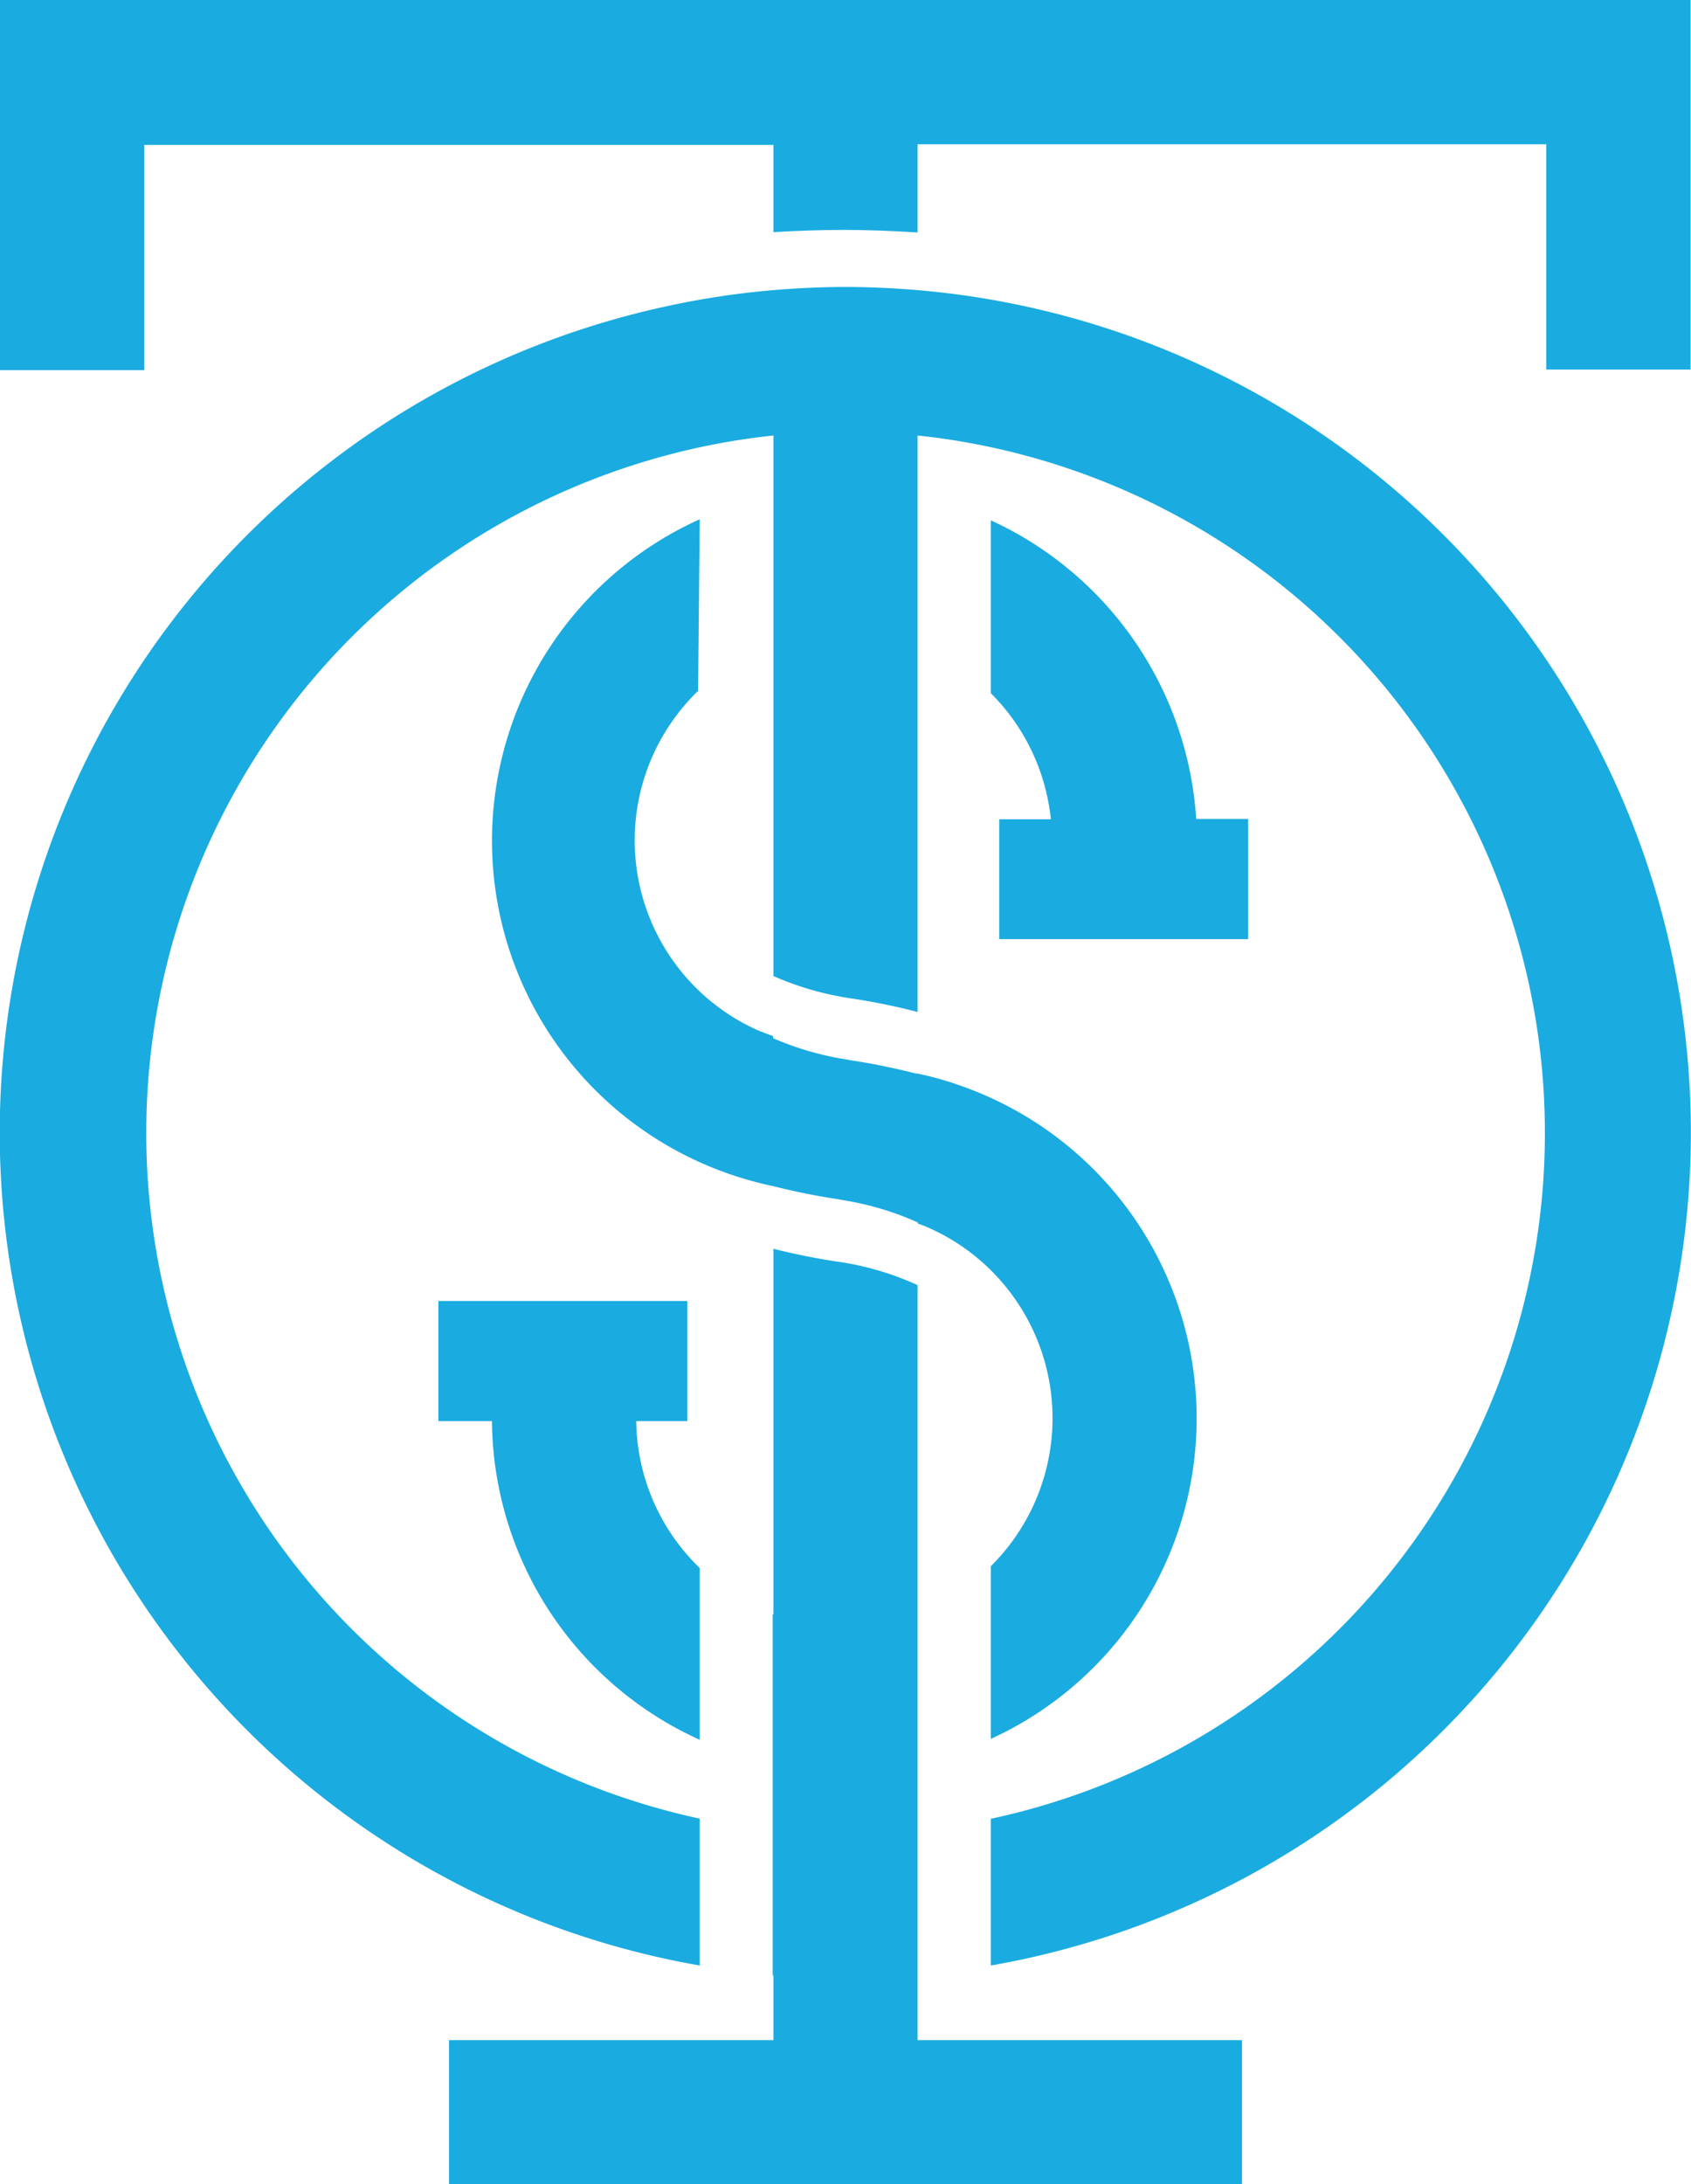 <svg xmlns="http://www.w3.org/2000/svg" viewBox="0 0 112.64 145.44"><defs><style>.cls-1{fill:#1aabe0;}</style></defs><g id="Layer_2" data-name="Layer 2"><g id="Layer_3" data-name="Layer 3"><path class="cls-1" d="M72.59,21.51a56.47,56.47,0,0,0-11.47-2.19c-1.58-.13-3.18-.21-4.8-.21s-3.22.08-4.8.21a55.71,55.71,0,0,0-7.37,1.13,56.3,56.3,0,0,0,2.46,110.44v-9.78A46.71,46.71,0,0,1,51.52,29v4h0V43l0,0V65a20.11,20.11,0,0,0,5.26,1.5,43.07,43.07,0,0,1,4.34.89V43h0V33h0V29A46.71,46.71,0,0,1,66,121.12v9.77A56.31,56.31,0,0,0,72.59,21.51Z"/><path class="cls-1" d="M0,0V24.65H9.61v-15H51.52v5.81c1.55-.09,3.12-.15,4.7-.15s3.28.07,4.9.17V9.61H103v15h9.61V0Z"/><path class="cls-1" d="M61.12,131.52h0v-24.1h0V85.58A19.42,19.42,0,0,0,55.66,84c-1.56-.24-3-.55-4.14-.84v24.34l-.05,0v24.05h.05v4.31H29.91v9.61H82.73v-9.61H61.12Z"/><path class="cls-1" d="M46.61,34.58a23.48,23.48,0,0,0,2,43.61,24.06,24.06,0,0,0,2.94.81h0c1.18.3,2.62.61,4.21.85l.51.09a19.8,19.8,0,0,1,4.87,1.47v.07c.21.08.42.15.62.24A13.87,13.87,0,0,1,66,104.3v11.5a23.47,23.47,0,0,0-2.16-43.55,20.92,20.92,0,0,0-2.74-.76l-.09,0c-1.19-.3-2.68-.63-4.32-.88l-.46-.08a20,20,0,0,1-4.73-1.39V69c-.33-.12-.64-.24-1-.38a13.85,13.85,0,0,1-4-22.61Z"/><path class="cls-1" d="M66.56,62.54H83.14v-8H79.68A23.53,23.53,0,0,0,66,34.65V46.16a13.87,13.87,0,0,1,4,8.4H66.56Z"/><path class="cls-1" d="M29.2,94.64h3.57a23.5,23.5,0,0,0,13.84,21.22V104.42a13.82,13.82,0,0,1-4.23-9.78h3.4v-8H29.2Z"/></g></g></svg>